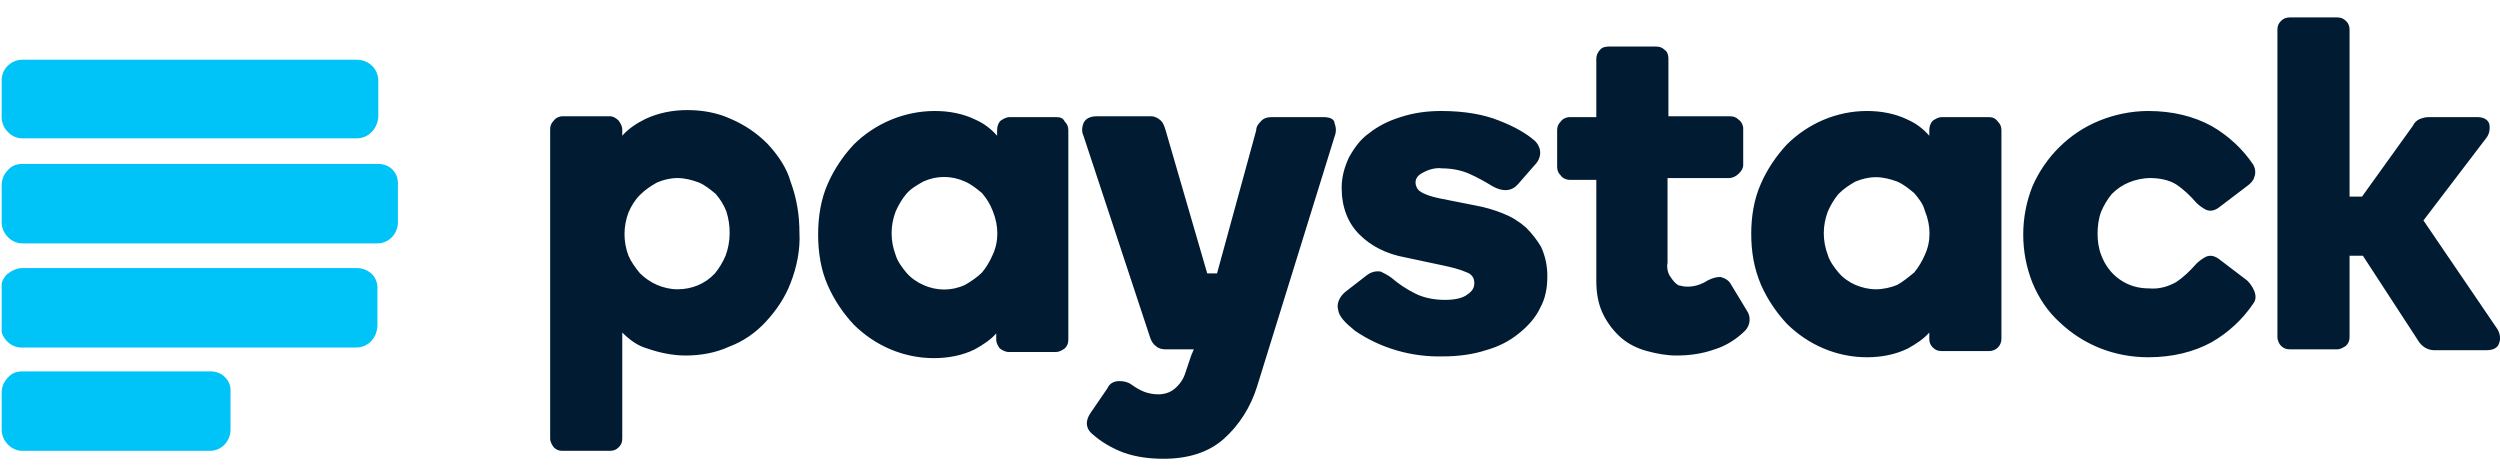 <svg width="63" height="12" viewBox="0 0 63 12" fill="none" xmlns="http://www.w3.org/2000/svg">
<g clip-path="url(#clip0_2480_7860)">
<path d="M8.995 1.506H0.559C0.289 1.506 0.042 1.729 0.042 2.018V2.952C0.042 3.242 0.289 3.486 0.559 3.486H8.995C9.286 3.486 9.511 3.242 9.533 2.952V2.04C9.533 1.729 9.286 1.506 8.995 1.506ZM8.995 6.756H0.559C0.424 6.756 0.289 6.823 0.177 6.912C0.087 7.001 0.02 7.134 0.02 7.29V8.224C0.02 8.514 0.267 8.758 0.536 8.758H8.972C9.264 8.758 9.488 8.536 9.511 8.224V7.29C9.533 6.979 9.286 6.756 8.995 6.756ZM5.315 9.359H0.559C0.424 9.359 0.289 9.403 0.2 9.515C0.11 9.604 0.042 9.737 0.042 9.893V10.827C0.042 11.116 0.289 11.361 0.559 11.361H5.293C5.584 11.361 5.809 11.116 5.809 10.827V9.871C5.831 9.604 5.607 9.359 5.315 9.359ZM9.533 4.131H0.559C0.424 4.131 0.289 4.176 0.2 4.287C0.11 4.376 0.042 4.51 0.042 4.665V5.6C0.042 5.889 0.289 6.133 0.559 6.133H9.511C9.802 6.133 10.027 5.889 10.027 5.6V4.665C10.049 4.354 9.825 4.131 9.533 4.131Z" fill="#00C3F7"/>
<path d="M19.338 3.62C19.069 3.353 18.777 3.153 18.418 2.997C18.082 2.841 17.701 2.774 17.319 2.774C16.96 2.774 16.601 2.841 16.265 2.997C16.04 3.108 15.838 3.242 15.681 3.42V3.264C15.681 3.175 15.636 3.108 15.591 3.041C15.524 2.975 15.457 2.93 15.367 2.93H14.178C14.088 2.93 13.998 2.975 13.954 3.041C13.886 3.108 13.864 3.175 13.864 3.264V11.05C13.864 11.139 13.909 11.205 13.954 11.272C14.021 11.339 14.088 11.361 14.178 11.361H15.367C15.457 11.361 15.524 11.339 15.591 11.272C15.659 11.205 15.681 11.139 15.681 11.05V8.38C15.861 8.558 16.063 8.714 16.309 8.781C16.623 8.892 16.96 8.959 17.274 8.959C17.656 8.959 18.037 8.892 18.374 8.736C18.733 8.603 19.047 8.38 19.294 8.113C19.563 7.824 19.787 7.49 19.922 7.134C20.079 6.734 20.169 6.289 20.146 5.867C20.146 5.422 20.079 4.999 19.922 4.576C19.832 4.243 19.608 3.909 19.338 3.62ZM18.284 6.445C18.216 6.601 18.127 6.756 18.015 6.89C17.768 7.157 17.431 7.29 17.072 7.29C16.893 7.29 16.713 7.246 16.556 7.179C16.399 7.112 16.242 7.001 16.13 6.89C16.018 6.756 15.905 6.601 15.838 6.445C15.704 6.089 15.704 5.711 15.838 5.355C15.905 5.199 15.995 5.043 16.13 4.91C16.265 4.776 16.399 4.688 16.556 4.599C16.713 4.532 16.893 4.487 17.072 4.487C17.252 4.487 17.431 4.532 17.611 4.599C17.768 4.665 17.902 4.776 18.037 4.888C18.149 5.021 18.239 5.155 18.306 5.333C18.418 5.689 18.418 6.089 18.284 6.445ZM26.63 2.952H25.441C25.351 2.952 25.284 2.997 25.217 3.041C25.149 3.108 25.127 3.197 25.127 3.286V3.42C24.97 3.242 24.791 3.108 24.588 3.019C24.274 2.863 23.915 2.797 23.556 2.797C22.794 2.797 22.053 3.108 21.515 3.642C21.245 3.931 21.021 4.265 20.864 4.621C20.684 5.021 20.617 5.466 20.617 5.911C20.617 6.356 20.684 6.801 20.864 7.201C21.021 7.557 21.245 7.891 21.515 8.18C22.053 8.714 22.771 9.025 23.534 9.025C23.893 9.025 24.252 8.959 24.566 8.803C24.768 8.692 24.97 8.558 25.105 8.402V8.558C25.105 8.647 25.149 8.714 25.194 8.781C25.262 8.825 25.329 8.87 25.419 8.87H26.608C26.698 8.87 26.765 8.825 26.832 8.781C26.899 8.714 26.922 8.647 26.922 8.558V3.286C26.922 3.197 26.899 3.13 26.832 3.064C26.787 2.975 26.72 2.952 26.63 2.952ZM25.015 6.423C24.948 6.578 24.858 6.734 24.746 6.868C24.633 6.979 24.476 7.09 24.319 7.179C23.983 7.335 23.601 7.335 23.265 7.179C23.108 7.112 22.951 7.001 22.838 6.868C22.726 6.734 22.614 6.578 22.569 6.423C22.435 6.067 22.435 5.689 22.569 5.333C22.637 5.177 22.726 5.021 22.838 4.888C22.951 4.754 23.108 4.665 23.265 4.576C23.601 4.421 23.983 4.421 24.319 4.576C24.476 4.643 24.611 4.754 24.746 4.865C24.858 4.999 24.948 5.132 25.015 5.31C25.172 5.689 25.172 6.089 25.015 6.423ZM38.455 5.733C38.275 5.577 38.096 5.466 37.871 5.377C37.647 5.288 37.422 5.221 37.176 5.177L36.278 4.999C36.054 4.954 35.874 4.888 35.785 4.821C35.717 4.776 35.672 4.688 35.672 4.599C35.672 4.51 35.717 4.421 35.852 4.354C36.009 4.265 36.188 4.22 36.345 4.243C36.57 4.243 36.817 4.287 37.019 4.376C37.22 4.465 37.422 4.576 37.602 4.688C37.871 4.843 38.096 4.821 38.252 4.643L38.679 4.154C38.769 4.065 38.813 3.953 38.813 3.842C38.813 3.731 38.746 3.598 38.656 3.531C38.477 3.375 38.185 3.197 37.781 3.041C37.4 2.886 36.906 2.797 36.323 2.797C35.964 2.797 35.627 2.841 35.291 2.952C34.999 3.041 34.73 3.175 34.506 3.353C34.281 3.509 34.124 3.731 33.989 3.976C33.877 4.22 33.81 4.465 33.81 4.732C33.81 5.221 33.967 5.622 34.259 5.911C34.55 6.2 34.932 6.4 35.425 6.489L36.368 6.69C36.57 6.734 36.772 6.779 36.974 6.868C37.086 6.912 37.153 7.001 37.153 7.134C37.153 7.246 37.108 7.335 36.974 7.424C36.861 7.513 36.66 7.557 36.413 7.557C36.166 7.557 35.897 7.513 35.672 7.401C35.448 7.29 35.246 7.157 35.066 7.001C34.977 6.934 34.887 6.89 34.797 6.845C34.685 6.823 34.55 6.845 34.416 6.957L33.9 7.357C33.765 7.468 33.675 7.646 33.72 7.802C33.743 7.98 33.9 8.135 34.147 8.336C34.797 8.781 35.583 9.003 36.368 8.981C36.727 8.981 37.108 8.936 37.445 8.825C37.759 8.736 38.028 8.603 38.275 8.402C38.499 8.224 38.701 8.002 38.813 7.757C38.948 7.513 38.993 7.246 38.993 6.957C38.993 6.712 38.948 6.467 38.836 6.222C38.746 6.067 38.611 5.889 38.455 5.733ZM43.615 7.157C43.57 7.068 43.458 7.001 43.346 6.979C43.233 6.979 43.121 7.023 43.032 7.068C42.897 7.157 42.717 7.223 42.538 7.223C42.493 7.223 42.426 7.223 42.358 7.201C42.291 7.201 42.246 7.157 42.201 7.112C42.157 7.068 42.112 7.001 42.067 6.934C42.022 6.845 41.999 6.734 42.022 6.623V4.487H43.57C43.66 4.487 43.749 4.443 43.817 4.376C43.884 4.309 43.929 4.243 43.929 4.154V3.242C43.929 3.153 43.884 3.064 43.817 3.019C43.749 2.952 43.682 2.93 43.593 2.93H42.044V1.484C42.044 1.395 42.022 1.306 41.955 1.262C41.887 1.195 41.82 1.173 41.73 1.173H40.541C40.451 1.173 40.362 1.195 40.317 1.262C40.249 1.329 40.227 1.417 40.227 1.484V2.952H39.554C39.464 2.952 39.374 2.997 39.33 3.064C39.262 3.13 39.24 3.197 39.24 3.286V4.198C39.24 4.287 39.262 4.354 39.33 4.421C39.374 4.487 39.464 4.532 39.554 4.532H40.227V7.068C40.227 7.379 40.272 7.668 40.407 7.935C40.519 8.158 40.676 8.358 40.855 8.514C41.035 8.669 41.259 8.781 41.506 8.847C41.753 8.914 41.999 8.959 42.246 8.959C42.583 8.959 42.897 8.914 43.211 8.803C43.503 8.714 43.772 8.536 43.974 8.336C44.108 8.202 44.131 7.98 44.019 7.824L43.615 7.157ZM50.122 2.952H48.932C48.843 2.952 48.775 2.997 48.708 3.041C48.641 3.108 48.618 3.197 48.618 3.286V3.42C48.461 3.242 48.282 3.108 48.08 3.019C47.766 2.863 47.407 2.797 47.048 2.797C46.285 2.797 45.567 3.108 45.028 3.642C44.759 3.931 44.535 4.265 44.378 4.621C44.198 5.021 44.131 5.466 44.131 5.889C44.131 6.334 44.198 6.756 44.378 7.179C44.535 7.535 44.759 7.869 45.028 8.158C45.567 8.692 46.285 9.003 47.048 9.003C47.407 9.003 47.766 8.936 48.08 8.781C48.282 8.669 48.484 8.536 48.618 8.38V8.536C48.618 8.625 48.641 8.692 48.708 8.758C48.775 8.825 48.843 8.847 48.932 8.847H50.122C50.301 8.847 50.436 8.714 50.436 8.536V3.286C50.436 3.197 50.413 3.13 50.346 3.064C50.279 2.975 50.211 2.952 50.122 2.952ZM48.506 6.423C48.439 6.578 48.349 6.734 48.237 6.868C48.102 6.979 47.968 7.09 47.811 7.179C47.654 7.246 47.452 7.29 47.272 7.29C47.093 7.29 46.913 7.246 46.756 7.179C46.599 7.112 46.442 7.001 46.33 6.868C46.218 6.734 46.105 6.578 46.06 6.423C45.926 6.067 45.926 5.689 46.06 5.333C46.128 5.177 46.218 5.021 46.33 4.888C46.464 4.754 46.599 4.665 46.756 4.576C46.913 4.51 47.093 4.465 47.272 4.465C47.452 4.465 47.631 4.51 47.811 4.576C47.968 4.643 48.102 4.754 48.237 4.865C48.349 4.999 48.461 5.132 48.506 5.31C48.663 5.689 48.663 6.089 48.506 6.423ZM56.628 7.068L55.955 6.556C55.821 6.445 55.708 6.423 55.596 6.467C55.506 6.512 55.417 6.578 55.349 6.645C55.192 6.823 55.035 6.979 54.833 7.112C54.631 7.223 54.407 7.29 54.16 7.268C53.891 7.268 53.644 7.201 53.42 7.045C53.195 6.89 53.038 6.667 52.949 6.423C52.881 6.245 52.859 6.067 52.859 5.889C52.859 5.711 52.881 5.511 52.949 5.333C53.016 5.177 53.106 5.021 53.218 4.888C53.352 4.754 53.487 4.665 53.644 4.599C53.801 4.532 54.003 4.487 54.183 4.487C54.407 4.487 54.654 4.532 54.833 4.643C55.035 4.776 55.192 4.932 55.349 5.11C55.417 5.177 55.506 5.244 55.596 5.288C55.708 5.333 55.821 5.31 55.955 5.199L56.628 4.688C56.718 4.621 56.785 4.554 56.808 4.465C56.853 4.354 56.83 4.243 56.785 4.154C56.516 3.753 56.157 3.42 55.731 3.175C55.282 2.93 54.743 2.797 54.138 2.797C53.711 2.797 53.285 2.886 52.904 3.041C52.522 3.197 52.186 3.42 51.894 3.709C51.602 3.998 51.378 4.332 51.221 4.688C50.907 5.466 50.907 6.356 51.221 7.134C51.378 7.513 51.602 7.846 51.894 8.113C52.5 8.692 53.285 9.003 54.138 9.003C54.743 9.003 55.282 8.87 55.731 8.625C56.157 8.38 56.516 8.047 56.785 7.646C56.853 7.557 56.853 7.446 56.808 7.335C56.763 7.223 56.696 7.134 56.628 7.068ZM62.933 8.291L61.071 5.555L62.664 3.464C62.731 3.375 62.754 3.242 62.731 3.13C62.709 3.041 62.619 2.952 62.439 2.952H61.183C61.116 2.952 61.048 2.975 60.981 2.997C60.891 3.041 60.846 3.086 60.801 3.175L59.523 4.954H59.209V0.75C59.209 0.661 59.186 0.594 59.119 0.528C59.051 0.461 58.984 0.439 58.894 0.439H57.705C57.615 0.439 57.548 0.461 57.481 0.528C57.413 0.594 57.391 0.661 57.391 0.75V8.491C57.391 8.58 57.436 8.669 57.481 8.714C57.548 8.781 57.615 8.803 57.705 8.803H58.894C58.984 8.803 59.051 8.758 59.119 8.714C59.186 8.647 59.209 8.58 59.209 8.491V6.445H59.545L60.936 8.58C61.026 8.736 61.183 8.825 61.34 8.825H62.664C62.866 8.825 62.955 8.736 62.978 8.647C63.023 8.536 63 8.402 62.933 8.291ZM33.361 2.952H32.038C31.948 2.952 31.836 2.975 31.768 3.064C31.701 3.13 31.656 3.197 31.656 3.286L30.669 6.89H30.422L29.368 3.264C29.345 3.197 29.323 3.108 29.255 3.041C29.188 2.975 29.098 2.93 29.009 2.93H27.64C27.46 2.93 27.348 2.997 27.303 3.108C27.259 3.219 27.259 3.331 27.303 3.42L28.986 8.514C29.009 8.58 29.053 8.669 29.121 8.714C29.188 8.781 29.278 8.803 29.368 8.803H30.085L30.018 8.959L29.861 9.426C29.816 9.559 29.727 9.693 29.592 9.804C29.48 9.893 29.345 9.937 29.188 9.937C29.076 9.937 28.941 9.915 28.829 9.871C28.717 9.826 28.605 9.759 28.515 9.693C28.425 9.626 28.313 9.604 28.223 9.604H28.201C28.066 9.604 27.954 9.67 27.909 9.782L27.483 10.405C27.303 10.671 27.416 10.849 27.528 10.938C27.752 11.139 28.021 11.294 28.313 11.405C28.627 11.517 28.964 11.561 29.323 11.561C29.928 11.561 30.445 11.405 30.826 11.072C31.23 10.716 31.521 10.249 31.679 9.737L33.631 3.442C33.675 3.331 33.675 3.219 33.631 3.108C33.631 3.019 33.541 2.952 33.361 2.952Z" fill="#011B33"/>
</g>
<defs>
<clipPath id="clip0_2480_7860">
<rect width="62.958" height="11.123" fill="white" transform="translate(0.042 0.439)"/>
</clipPath>
</defs>
</svg>
